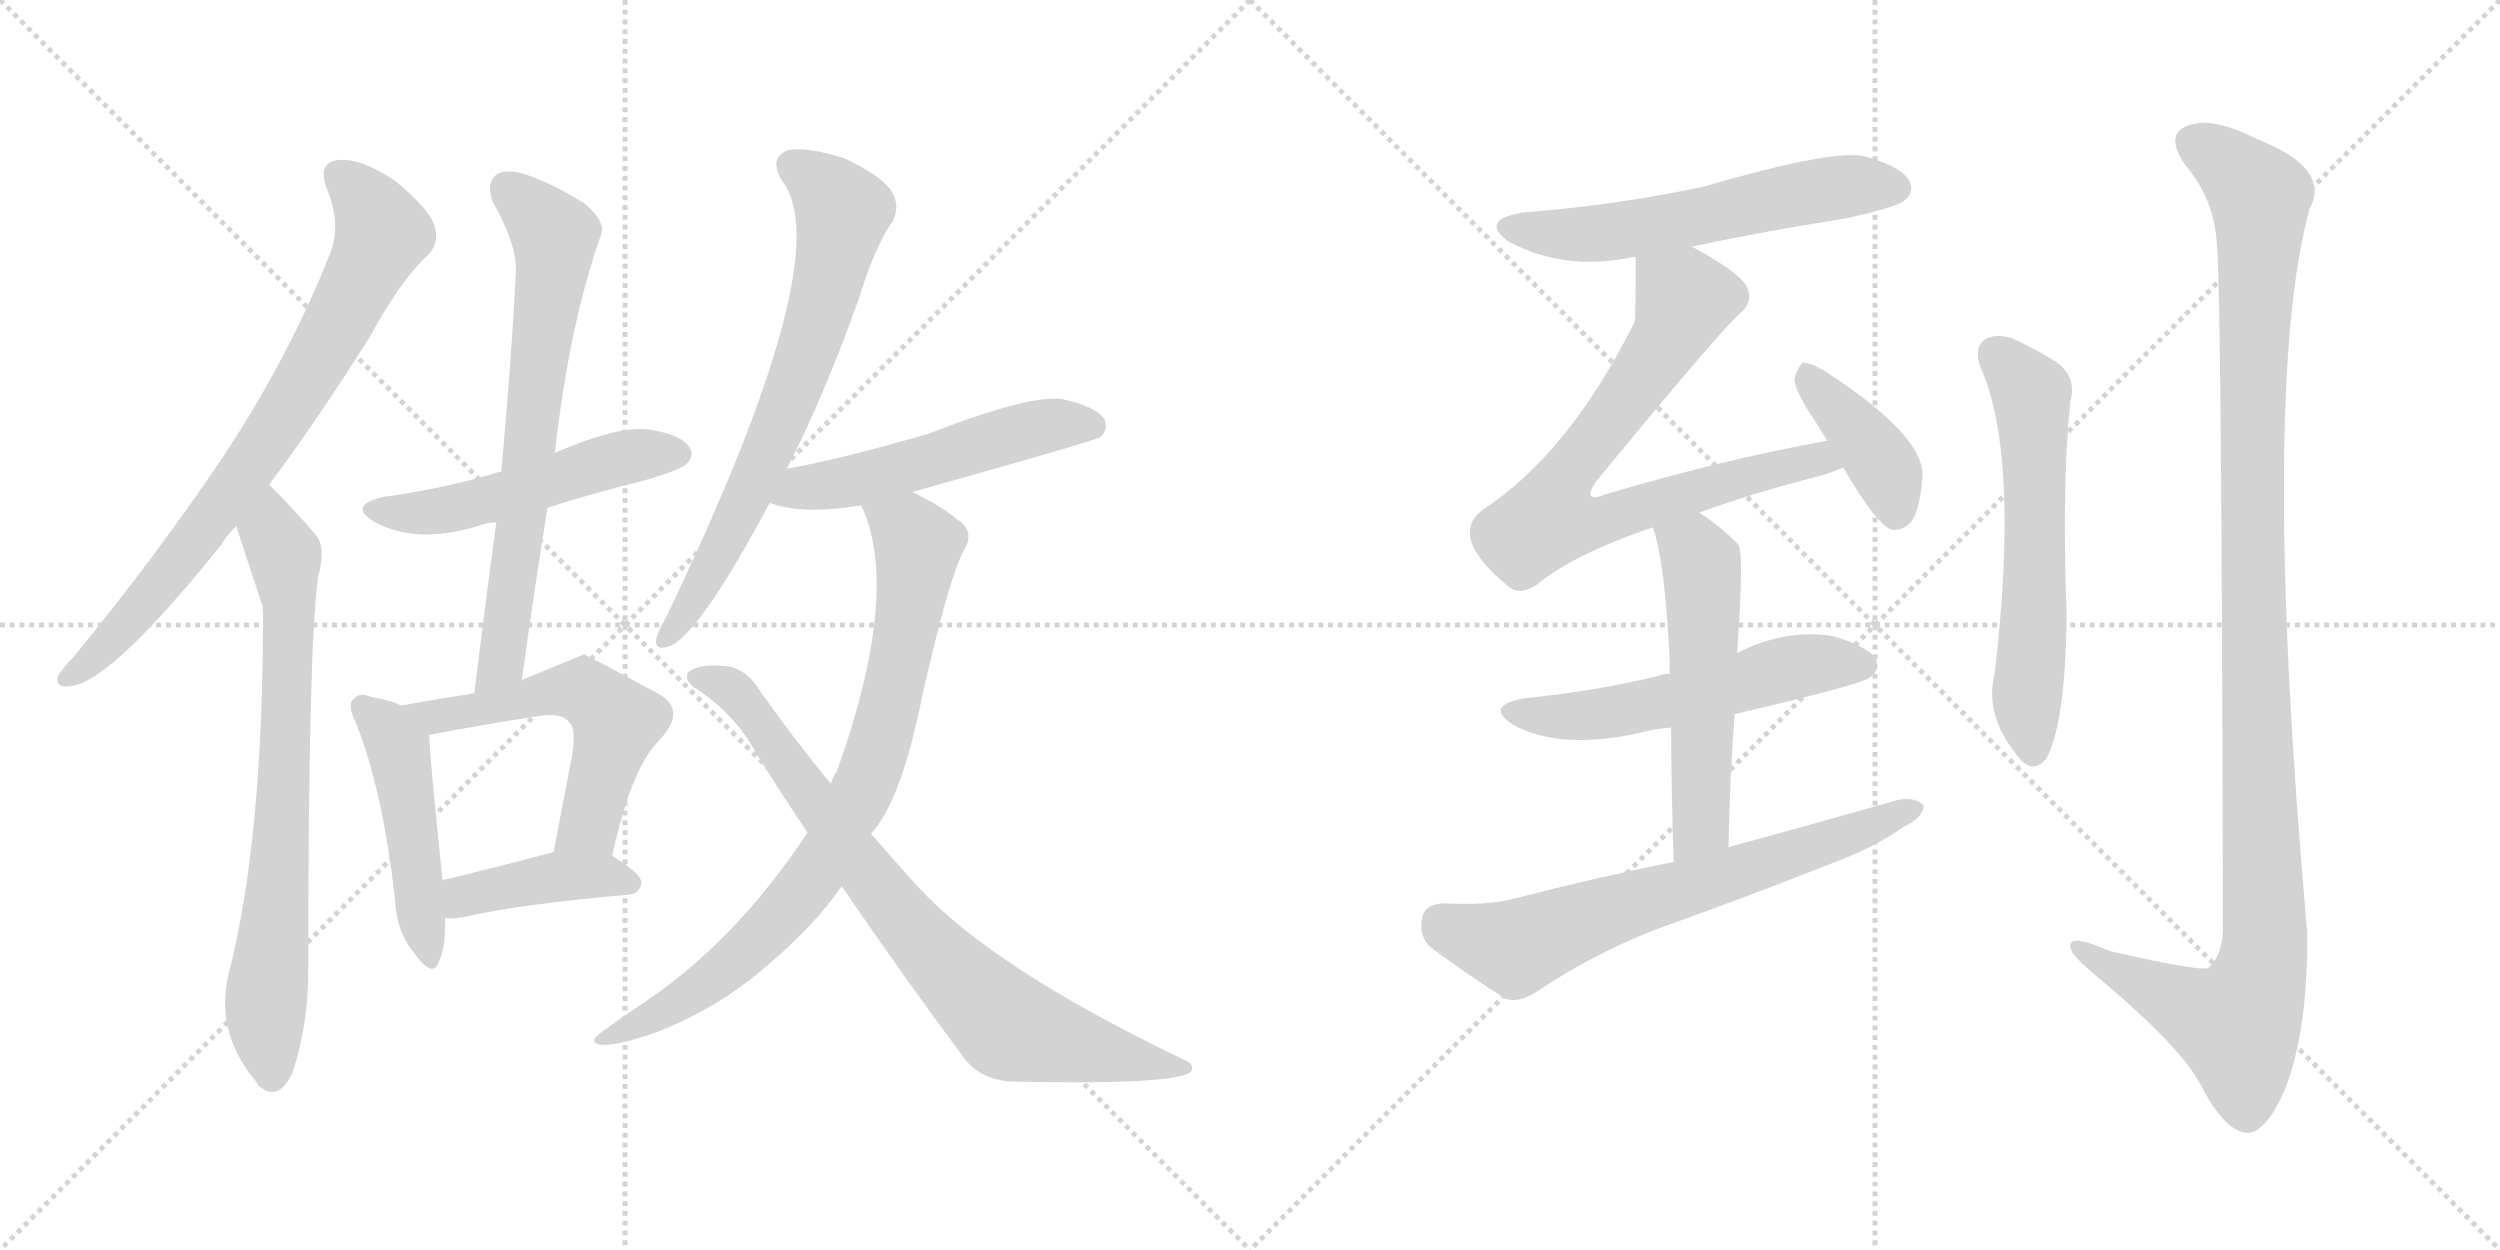 <svg version="1.1" viewBox="0 0 2048 1024" xmlns="http://www.w3.org/2000/svg">
  <g stroke="lightgray" stroke-dasharray="1,1" stroke-width="1" transform="scale(4, 4)">
    <line x1="0" y1="0" x2="256" y2="256"></line>
    <line x1="256" y1="0" x2="0" y2="256"></line>
    <line x1="128" y1="0" x2="128" y2="256"></line>
    <line x1="0" y1="128" x2="256" y2="128"></line>
    <line x1="256" y1="0" x2="512" y2="256"></line>
    <line x1="512" y1="0" x2="256" y2="256"></line>
    <line x1="384" y1="0" x2="384" y2="256"></line>
    <line x1="256" y1="128" x2="512" y2="128"></line>
  </g>
<g transform="scale(1, -1) translate(0, -850)">
   <style type="text/css">
    @keyframes keyframes0 {
      from {
       stroke: black;
       stroke-dashoffset: 764;
       stroke-width: 128;
       }
       71% {
       animation-timing-function: step-end;
       stroke: black;
       stroke-dashoffset: 0;
       stroke-width: 128;
       }
       to {
       stroke: black;
       stroke-width: 1024;
       }
       }
       #make-me-a-hanzi-animation-0 {
         animation: keyframes0 0.872s both;
         animation-delay: 0s;
         animation-timing-function: linear;
       }
    @keyframes keyframes1 {
      from {
       stroke: black;
       stroke-dashoffset: 735;
       stroke-width: 128;
       }
       71% {
       animation-timing-function: step-end;
       stroke: black;
       stroke-dashoffset: 0;
       stroke-width: 128;
       }
       to {
       stroke: black;
       stroke-width: 1024;
       }
       }
       #make-me-a-hanzi-animation-1 {
         animation: keyframes1 0.848s both;
         animation-delay: 0.872s;
         animation-timing-function: linear;
       }
    @keyframes keyframes2 {
      from {
       stroke: black;
       stroke-dashoffset: 507;
       stroke-width: 128;
       }
       62% {
       animation-timing-function: step-end;
       stroke: black;
       stroke-dashoffset: 0;
       stroke-width: 128;
       }
       to {
       stroke: black;
       stroke-width: 1024;
       }
       }
       #make-me-a-hanzi-animation-2 {
         animation: keyframes2 0.663s both;
         animation-delay: 1.72s;
         animation-timing-function: linear;
       }
    @keyframes keyframes3 {
      from {
       stroke: black;
       stroke-dashoffset: 689;
       stroke-width: 128;
       }
       69% {
       animation-timing-function: step-end;
       stroke: black;
       stroke-dashoffset: 0;
       stroke-width: 128;
       }
       to {
       stroke: black;
       stroke-width: 1024;
       }
       }
       #make-me-a-hanzi-animation-3 {
         animation: keyframes3 0.811s both;
         animation-delay: 2.382s;
         animation-timing-function: linear;
       }
    @keyframes keyframes4 {
      from {
       stroke: black;
       stroke-dashoffset: 471;
       stroke-width: 128;
       }
       61% {
       animation-timing-function: step-end;
       stroke: black;
       stroke-dashoffset: 0;
       stroke-width: 128;
       }
       to {
       stroke: black;
       stroke-width: 1024;
       }
       }
       #make-me-a-hanzi-animation-4 {
         animation: keyframes4 0.633s both;
         animation-delay: 3.193s;
         animation-timing-function: linear;
       }
    @keyframes keyframes5 {
      from {
       stroke: black;
       stroke-dashoffset: 554;
       stroke-width: 128;
       }
       64% {
       animation-timing-function: step-end;
       stroke: black;
       stroke-dashoffset: 0;
       stroke-width: 128;
       }
       to {
       stroke: black;
       stroke-width: 1024;
       }
       }
       #make-me-a-hanzi-animation-5 {
         animation: keyframes5 0.701s both;
         animation-delay: 3.826s;
         animation-timing-function: linear;
       }
    @keyframes keyframes6 {
      from {
       stroke: black;
       stroke-dashoffset: 410;
       stroke-width: 128;
       }
       57% {
       animation-timing-function: step-end;
       stroke: black;
       stroke-dashoffset: 0;
       stroke-width: 128;
       }
       to {
       stroke: black;
       stroke-width: 1024;
       }
       }
       #make-me-a-hanzi-animation-6 {
         animation: keyframes6 0.584s both;
         animation-delay: 4.527s;
         animation-timing-function: linear;
       }
    @keyframes keyframes7 {
      from {
       stroke: black;
       stroke-dashoffset: 691;
       stroke-width: 128;
       }
       69% {
       animation-timing-function: step-end;
       stroke: black;
       stroke-dashoffset: 0;
       stroke-width: 128;
       }
       to {
       stroke: black;
       stroke-width: 1024;
       }
       }
       #make-me-a-hanzi-animation-7 {
         animation: keyframes7 0.812s both;
         animation-delay: 5.111s;
         animation-timing-function: linear;
       }
    @keyframes keyframes8 {
      from {
       stroke: black;
       stroke-dashoffset: 523;
       stroke-width: 128;
       }
       63% {
       animation-timing-function: step-end;
       stroke: black;
       stroke-dashoffset: 0;
       stroke-width: 128;
       }
       to {
       stroke: black;
       stroke-width: 1024;
       }
       }
       #make-me-a-hanzi-animation-8 {
         animation: keyframes8 0.676s both;
         animation-delay: 5.923s;
         animation-timing-function: linear;
       }
    @keyframes keyframes9 {
      from {
       stroke: black;
       stroke-dashoffset: 810;
       stroke-width: 128;
       }
       73% {
       animation-timing-function: step-end;
       stroke: black;
       stroke-dashoffset: 0;
       stroke-width: 128;
       }
       to {
       stroke: black;
       stroke-width: 1024;
       }
       }
       #make-me-a-hanzi-animation-9 {
         animation: keyframes9 0.909s both;
         animation-delay: 6.599s;
         animation-timing-function: linear;
       }
    @keyframes keyframes10 {
      from {
       stroke: black;
       stroke-dashoffset: 793;
       stroke-width: 128;
       }
       72% {
       animation-timing-function: step-end;
       stroke: black;
       stroke-dashoffset: 0;
       stroke-width: 128;
       }
       to {
       stroke: black;
       stroke-width: 1024;
       }
       }
       #make-me-a-hanzi-animation-10 {
         animation: keyframes10 0.895s both;
         animation-delay: 7.508s;
         animation-timing-function: linear;
       }
    @keyframes keyframes11 {
      from {
       stroke: black;
       stroke-dashoffset: 574;
       stroke-width: 128;
       }
       65% {
       animation-timing-function: step-end;
       stroke: black;
       stroke-dashoffset: 0;
       stroke-width: 128;
       }
       to {
       stroke: black;
       stroke-width: 1024;
       }
       }
       #make-me-a-hanzi-animation-11 {
         animation: keyframes11 0.717s both;
         animation-delay: 8.403s;
         animation-timing-function: linear;
       }
    @keyframes keyframes12 {
      from {
       stroke: black;
       stroke-dashoffset: 750;
       stroke-width: 128;
       }
       71% {
       animation-timing-function: step-end;
       stroke: black;
       stroke-dashoffset: 0;
       stroke-width: 128;
       }
       to {
       stroke: black;
       stroke-width: 1024;
       }
       }
       #make-me-a-hanzi-animation-12 {
         animation: keyframes12 0.86s both;
         animation-delay: 9.121s;
         animation-timing-function: linear;
       }
    @keyframes keyframes13 {
      from {
       stroke: black;
       stroke-dashoffset: 398;
       stroke-width: 128;
       }
       56% {
       animation-timing-function: step-end;
       stroke: black;
       stroke-dashoffset: 0;
       stroke-width: 128;
       }
       to {
       stroke: black;
       stroke-width: 1024;
       }
       }
       #make-me-a-hanzi-animation-13 {
         animation: keyframes13 0.574s both;
         animation-delay: 9.981s;
         animation-timing-function: linear;
       }
    @keyframes keyframes14 {
      from {
       stroke: black;
       stroke-dashoffset: 545;
       stroke-width: 128;
       }
       64% {
       animation-timing-function: step-end;
       stroke: black;
       stroke-dashoffset: 0;
       stroke-width: 128;
       }
       to {
       stroke: black;
       stroke-width: 1024;
       }
       }
       #make-me-a-hanzi-animation-14 {
         animation: keyframes14 0.694s both;
         animation-delay: 10.555s;
         animation-timing-function: linear;
       }
    @keyframes keyframes15 {
      from {
       stroke: black;
       stroke-dashoffset: 539;
       stroke-width: 128;
       }
       64% {
       animation-timing-function: step-end;
       stroke: black;
       stroke-dashoffset: 0;
       stroke-width: 128;
       }
       to {
       stroke: black;
       stroke-width: 1024;
       }
       }
       #make-me-a-hanzi-animation-15 {
         animation: keyframes15 0.689s both;
         animation-delay: 11.248s;
         animation-timing-function: linear;
       }
    @keyframes keyframes16 {
      from {
       stroke: black;
       stroke-dashoffset: 667;
       stroke-width: 128;
       }
       68% {
       animation-timing-function: step-end;
       stroke: black;
       stroke-dashoffset: 0;
       stroke-width: 128;
       }
       to {
       stroke: black;
       stroke-width: 1024;
       }
       }
       #make-me-a-hanzi-animation-16 {
         animation: keyframes16 0.793s both;
         animation-delay: 11.937s;
         animation-timing-function: linear;
       }
    @keyframes keyframes17 {
      from {
       stroke: black;
       stroke-dashoffset: 595;
       stroke-width: 128;
       }
       66% {
       animation-timing-function: step-end;
       stroke: black;
       stroke-dashoffset: 0;
       stroke-width: 128;
       }
       to {
       stroke: black;
       stroke-width: 1024;
       }
       }
       #make-me-a-hanzi-animation-17 {
         animation: keyframes17 0.734s both;
         animation-delay: 12.73s;
         animation-timing-function: linear;
       }
    @keyframes keyframes18 {
      from {
       stroke: black;
       stroke-dashoffset: 1157;
       stroke-width: 128;
       }
       79% {
       animation-timing-function: step-end;
       stroke: black;
       stroke-dashoffset: 0;
       stroke-width: 128;
       }
       to {
       stroke: black;
       stroke-width: 1024;
       }
       }
       #make-me-a-hanzi-animation-18 {
         animation: keyframes18 1.192s both;
         animation-delay: 13.464s;
         animation-timing-function: linear;
       }
</style>
<path d="M 220.5 453.0 Q 259.5 505.0 303.5 575.0 Q 328.5 621.0 351.5 642.0 Q 360.5 652.0 355.5 666.0 Q 351.5 679.0 323.5 702.0 Q 296.5 720.0 278.5 719.0 Q 259.5 718.0 267.5 696.0 Q 280.5 665.0 269.5 640.0 Q 235.5 555.0 181.5 474.0 Q 130.5 398.0 60.5 312.0 Q 50.5 302.0 47.5 296.0 Q 44.5 286.0 58.5 288.0 Q 91.5 292.0 181.5 404.0 Q 184.5 410.0 193.5 419.0 L 220.5 453.0 Z" fill="lightgray"></path> 
<path d="M 193.5 419.0 Q 214.5 355.0 215.5 352.0 Q 214.5 351.0 215.5 348.0 Q 215.5 162.0 187.5 53.0 Q 175.5 4.0 210.5 -37.0 L 211.5 -39.0 Q 227.5 -54.0 239.5 -29.0 Q 252.5 10.0 252.5 53.0 Q 252.5 317.0 260.5 377.0 Q 267.5 402.0 258.5 412.0 Q 242.5 431.0 220.5 453.0 C 199.5 474.0 184.5 448.0 193.5 419.0 Z" fill="lightgray"></path> 
<path d="M 448.5 434.0 Q 485.5 446.0 526.5 456.0 Q 557.5 465.0 562.5 470.0 Q 569.5 477.0 564.5 484.0 Q 557.5 494.0 532.5 498.0 Q 507.5 502.0 454.5 479.0 C 426.5 467.0 421.5 465.0 410.5 463.0 Q 409.5 464.0 407.5 463.0 Q 365.5 450.0 314.5 443.0 Q 283.5 436.0 307.5 422.0 Q 341.5 404.0 391.5 419.0 Q 398.5 422.0 406.5 422.0 L 448.5 434.0 Z" fill="lightgray"></path> 
<path d="M 427.5 293.0 Q 437.5 366.0 448.5 434.0 L 454.5 479.0 Q 466.5 585.0 492.5 658.0 Q 496.5 668.0 479.5 683.0 Q 448.5 702.0 427.5 708.0 Q 412.5 712.0 405.5 706.0 Q 398.5 699.0 403.5 685.0 Q 424.5 648.0 422.5 625.0 Q 418.5 547.0 410.5 463.0 L 406.5 422.0 Q 397.5 355.0 388.5 282.0 C 384.5 252.0 423.5 263.0 427.5 293.0 Z" fill="lightgray"></path> 
<path d="M 328.5 272.0 Q 321.5 276.0 304.5 279.0 Q 294.5 283.0 290.5 278.0 Q 283.5 274.0 291.5 258.0 Q 313.5 203.0 323.5 114.0 Q 324.5 87.0 339.5 69.0 Q 354.5 48.0 359.5 62.0 Q 365.5 75.0 364.5 98.0 L 362.5 129.0 Q 352.5 226.0 351.5 248.0 C 350.5 263.0 350.5 263.0 328.5 272.0 Z" fill="lightgray"></path> 
<path d="M 501.5 149.0 Q 517.5 222.0 540.5 244.0 Q 562.5 268.0 540.5 281.0 Q 479.5 314.0 478.5 314.0 L 427.5 293.0 L 388.5 282.0 Q 361.5 278.0 328.5 272.0 C 298.5 267.0 322.5 243.0 351.5 248.0 Q 399.5 257.0 438.5 263.0 Q 460.5 267.0 466.5 258.0 Q 473.5 252.0 466.5 220.0 Q 460.5 189.0 453.5 152.0 C 447.5 123.0 494.5 120.0 501.5 149.0 Z" fill="lightgray"></path> 
<path d="M 364.5 98.0 Q 371.5 97.0 381.5 99.0 Q 423.5 109.0 514.5 117.0 Q 524.5 118.0 525.5 127.0 Q 525.5 134.0 501.5 149.0 C 484.5 160.0 482.5 160.0 453.5 152.0 Q 404.5 139.0 362.5 129.0 C 333.5 122.0 334.5 100.0 364.5 98.0 Z" fill="lightgray"></path> 
<path d="M 644.5 466.0 Q 674.5 524.0 703.5 605.0 Q 716.5 648.0 731.5 669.0 Q 737.5 682.0 730.5 693.0 Q 723.5 705.0 692.5 720.0 Q 662.5 730.0 645.5 727.0 Q 629.5 721.0 640.5 702.0 Q 688.5 642.0 545.5 344.0 Q 538.5 332.0 537.5 326.0 Q 536.5 316.0 549.5 321.0 Q 574.5 333.0 630.5 438.0 L 644.5 466.0 Z" fill="lightgray"></path> 
<path d="M 747.5 447.0 Q 897.5 489.0 901.5 492.0 Q 908.5 499.0 904.5 507.0 Q 897.5 517.0 870.5 523.0 Q 843.5 527.0 761.5 495.0 Q 689.5 474.0 644.5 466.0 C 615.5 461.0 601.5 447.0 630.5 438.0 Q 657.5 428.0 705.5 436.0 L 747.5 447.0 Z" fill="lightgray"></path> 
<path d="M 713.5 167.0 Q 738.5 194.0 755.5 280.0 Q 777.5 377.0 789.5 399.0 Q 799.5 415.0 783.5 425.0 Q 771.5 435.0 747.5 447.0 C 721.5 461.0 694.5 464.0 705.5 436.0 Q 738.5 366.0 685.5 218.0 Q 682.5 214.0 680.5 208.0 L 661.5 168.0 Q 601.5 77.0 523.5 26.0 Q 508.5 16.0 493.5 5.0 Q 480.5 -4.0 492.5 -6.0 Q 505.5 -7.0 539.5 5.0 Q 591.5 26.0 629.5 60.0 Q 666.5 91.0 689.5 124.0 L 713.5 167.0 Z" fill="lightgray"></path> 
<path d="M 689.5 124.0 Q 741.5 48.0 788.5 -15.0 Q 801.5 -34.0 827.5 -36.0 Q 963.5 -39.0 975.5 -28.0 Q 979.5 -22.0 969.5 -18.0 Q 813.5 57.0 752.5 123.0 Q 733.5 144.0 713.5 167.0 L 680.5 208.0 Q 652.5 242.0 622.5 284.0 Q 613.5 300.0 597.5 304.0 Q 572.5 307.0 563.5 299.0 Q 560.5 293.0 568.5 287.0 Q 601.5 266.0 619.5 233.0 Q 640.5 199.0 661.5 168.0 L 689.5 124.0 Z" fill="lightgray"></path> 
<path d="M 1386.0 648.0 Q 1447.0 661.0 1512.0 671.0 Q 1552.0 680.0 1559.0 685.0 Q 1569.0 692.0 1564.0 702.0 Q 1557.0 714.0 1527.0 722.0 Q 1502.0 728.0 1395.0 697.0 Q 1325.0 682.0 1248.0 676.0 Q 1211.0 670.0 1236.0 652.0 Q 1281.0 628.0 1336.0 639.0 Q 1337.0 640.0 1340.0 639.0 L 1386.0 648.0 Z" fill="lightgray"></path> 
<path d="M 1392.0 430.0 Q 1432.0 445.0 1494.0 461.0 Q 1503.0 464.0 1510.0 467.0 C 1538.0 477.0 1526.0 495.0 1497.0 489.0 Q 1409.0 473.0 1315.0 445.0 Q 1306.0 441.0 1303.0 444.0 Q 1302.0 447.0 1307.0 455.0 Q 1404.0 573.0 1424.0 592.0 Q 1437.0 602.0 1431.0 615.0 Q 1425.0 627.0 1386.0 648.0 C 1360.0 663.0 1340.0 669.0 1340.0 639.0 Q 1340.0 591.0 1339.0 586.0 Q 1285.0 478.0 1214.0 432.0 Q 1187.0 410.0 1234.0 371.0 Q 1244.0 361.0 1259.0 371.0 Q 1289.0 396.0 1354.0 418.0 L 1392.0 430.0 Z" fill="lightgray"></path> 
<path d="M 1510.0 467.0 Q 1538.0 419.0 1550.0 416.0 Q 1559.0 415.0 1566.0 423.0 Q 1573.0 433.0 1575.0 461.0 Q 1575.0 494.0 1495.0 546.0 Q 1483.0 553.0 1477.0 553.0 Q 1473.0 550.0 1470.0 540.0 Q 1470.0 530.0 1487.0 505.0 Q 1491.0 498.0 1497.0 489.0 L 1510.0 467.0 Z" fill="lightgray"></path> 
<path d="M 1421.0 265.0 Q 1524.0 289.0 1532.0 295.0 Q 1541.0 302.0 1536.0 311.0 Q 1529.0 321.0 1501.0 329.0 Q 1462.0 335.0 1423.0 315.0 L 1368.0 298.0 Q 1362.0 298.0 1357.0 296.0 Q 1308.0 284.0 1249.0 278.0 Q 1215.0 272.0 1240.0 256.0 Q 1279.0 235.0 1345.0 250.0 Q 1355.0 253.0 1369.0 254.0 L 1421.0 265.0 Z" fill="lightgray"></path> 
<path d="M 1416.0 156.0 Q 1417.0 214.0 1421.0 265.0 L 1423.0 315.0 Q 1429.0 399.0 1424.0 404.0 Q 1408.0 420.0 1392.0 430.0 C 1367.0 447.0 1345.0 447.0 1354.0 418.0 Q 1364.0 390.0 1368.0 306.0 Q 1367.0 303.0 1368.0 298.0 L 1369.0 254.0 Q 1369.0 209.0 1371.0 144.0 C 1372.0 114.0 1415.0 126.0 1416.0 156.0 Z" fill="lightgray"></path> 
<path d="M 1371.0 144.0 Q 1307.0 131.0 1241.0 114.0 Q 1219.0 108.0 1182.0 110.0 Q 1167.0 109.0 1165.0 98.0 Q 1162.0 83.0 1172.0 74.0 Q 1197.0 55.0 1233.0 32.0 Q 1243.0 28.0 1258.0 37.0 Q 1304.0 68.0 1355.0 88.0 Q 1433.0 116.0 1509.0 146.0 Q 1539.0 158.0 1560.0 173.0 Q 1575.0 180.0 1576.0 190.0 Q 1570.0 197.0 1556.0 195.0 Q 1489.0 176.0 1416.0 156.0 L 1371.0 144.0 Z" fill="lightgray"></path> 
<path d="M 1622.0 550.0 Q 1655.0 478.0 1634.0 298.0 Q 1625.0 262.0 1656.0 227.0 Q 1666.0 217.0 1676.0 228.0 Q 1692.0 256.0 1693.0 346.0 Q 1689.0 454.0 1696.0 521.0 Q 1702.0 543.0 1682.0 555.0 Q 1666.0 565.0 1648.0 573.0 Q 1635.0 577.0 1626.0 572.0 Q 1617.0 565.0 1622.0 550.0 Z" fill="lightgray"></path> 
<path d="M 1816.0 650.0 Q 1820.0 616.0 1821.0 88.0 Q 1820.0 66.0 1809.0 57.0 Q 1802.0 54.0 1728.0 71.0 Q 1694.0 86.0 1696.0 74.0 Q 1697.0 67.0 1718.0 50.0 Q 1787.0 -8.0 1803.0 -39.0 Q 1822.0 -76.0 1840.0 -78.0 Q 1856.0 -79.0 1872.0 -42.0 Q 1891.0 7.0 1890.0 87.0 Q 1851.0 529.0 1892.0 679.0 Q 1910.0 712.0 1849.0 736.0 Q 1812.0 755.0 1792.0 747.0 Q 1773.0 740.0 1790.0 715.0 Q 1814.0 687.0 1816.0 650.0 Z" fill="lightgray"></path> 
      <clipPath id="make-me-a-hanzi-clip-0">
      <path d="M 220.5 453.0 Q 259.5 505.0 303.5 575.0 Q 328.5 621.0 351.5 642.0 Q 360.5 652.0 355.5 666.0 Q 351.5 679.0 323.5 702.0 Q 296.5 720.0 278.5 719.0 Q 259.5 718.0 267.5 696.0 Q 280.5 665.0 269.5 640.0 Q 235.5 555.0 181.5 474.0 Q 130.5 398.0 60.5 312.0 Q 50.5 302.0 47.5 296.0 Q 44.5 286.0 58.5 288.0 Q 91.5 292.0 181.5 404.0 Q 184.5 410.0 193.5 419.0 L 220.5 453.0 Z" fill="lightgray"></path>
      </clipPath>
      <path clip-path="url(#make-me-a-hanzi-clip-0)" d="M 277.5 705.0 L 294.5 691.0 L 313.5 659.0 L 268.5 569.0 L 159.5 406.0 L 106.5 341.0 L 55.5 296.0 " fill="none" id="make-me-a-hanzi-animation-0" stroke-dasharray="636 1272" stroke-linecap="round"></path>

      <clipPath id="make-me-a-hanzi-clip-1">
      <path d="M 193.5 419.0 Q 214.5 355.0 215.5 352.0 Q 214.5 351.0 215.5 348.0 Q 215.5 162.0 187.5 53.0 Q 175.5 4.0 210.5 -37.0 L 211.5 -39.0 Q 227.5 -54.0 239.5 -29.0 Q 252.5 10.0 252.5 53.0 Q 252.5 317.0 260.5 377.0 Q 267.5 402.0 258.5 412.0 Q 242.5 431.0 220.5 453.0 C 199.5 474.0 184.5 448.0 193.5 419.0 Z" fill="lightgray"></path>
      </clipPath>
      <path clip-path="url(#make-me-a-hanzi-clip-1)" d="M 221.5 443.0 L 222.5 412.0 L 232.5 395.0 L 236.5 361.0 L 230.5 157.0 L 217.5 29.0 L 222.5 -32.0 " fill="none" id="make-me-a-hanzi-animation-1" stroke-dasharray="607 1214" stroke-linecap="round"></path>

      <clipPath id="make-me-a-hanzi-clip-2">
      <path d="M 448.5 434.0 Q 485.5 446.0 526.5 456.0 Q 557.5 465.0 562.5 470.0 Q 569.5 477.0 564.5 484.0 Q 557.5 494.0 532.5 498.0 Q 507.5 502.0 454.5 479.0 C 426.5 467.0 421.5 465.0 410.5 463.0 Q 409.5 464.0 407.5 463.0 Q 365.5 450.0 314.5 443.0 Q 283.5 436.0 307.5 422.0 Q 341.5 404.0 391.5 419.0 Q 398.5 422.0 406.5 422.0 L 448.5 434.0 Z" fill="lightgray"></path>
      </clipPath>
      <path clip-path="url(#make-me-a-hanzi-clip-2)" d="M 308.5 433.0 L 364.5 432.0 L 510.5 475.0 L 553.5 478.0 " fill="none" id="make-me-a-hanzi-animation-2" stroke-dasharray="379 758" stroke-linecap="round"></path>

      <clipPath id="make-me-a-hanzi-clip-3">
      <path d="M 427.5 293.0 Q 437.5 366.0 448.5 434.0 L 454.5 479.0 Q 466.5 585.0 492.5 658.0 Q 496.5 668.0 479.5 683.0 Q 448.5 702.0 427.5 708.0 Q 412.5 712.0 405.5 706.0 Q 398.5 699.0 403.5 685.0 Q 424.5 648.0 422.5 625.0 Q 418.5 547.0 410.5 463.0 L 406.5 422.0 Q 397.5 355.0 388.5 282.0 C 384.5 252.0 423.5 263.0 427.5 293.0 Z" fill="lightgray"></path>
      </clipPath>
      <path clip-path="url(#make-me-a-hanzi-clip-3)" d="M 414.5 697.0 L 454.5 657.0 L 454.5 649.0 L 410.5 308.0 L 393.5 290.0 " fill="none" id="make-me-a-hanzi-animation-3" stroke-dasharray="561 1122" stroke-linecap="round"></path>

      <clipPath id="make-me-a-hanzi-clip-4">
      <path d="M 328.5 272.0 Q 321.5 276.0 304.5 279.0 Q 294.5 283.0 290.5 278.0 Q 283.5 274.0 291.5 258.0 Q 313.5 203.0 323.5 114.0 Q 324.5 87.0 339.5 69.0 Q 354.5 48.0 359.5 62.0 Q 365.5 75.0 364.5 98.0 L 362.5 129.0 Q 352.5 226.0 351.5 248.0 C 350.5 263.0 350.5 263.0 328.5 272.0 Z" fill="lightgray"></path>
      </clipPath>
      <path clip-path="url(#make-me-a-hanzi-clip-4)" d="M 298.5 270.0 L 326.5 235.0 L 350.5 67.0 " fill="none" id="make-me-a-hanzi-animation-4" stroke-dasharray="343 686" stroke-linecap="round"></path>

      <clipPath id="make-me-a-hanzi-clip-5">
      <path d="M 501.5 149.0 Q 517.5 222.0 540.5 244.0 Q 562.5 268.0 540.5 281.0 Q 479.5 314.0 478.5 314.0 L 427.5 293.0 L 388.5 282.0 Q 361.5 278.0 328.5 272.0 C 298.5 267.0 322.5 243.0 351.5 248.0 Q 399.5 257.0 438.5 263.0 Q 460.5 267.0 466.5 258.0 Q 473.5 252.0 466.5 220.0 Q 460.5 189.0 453.5 152.0 C 447.5 123.0 494.5 120.0 501.5 149.0 Z" fill="lightgray"></path>
      </clipPath>
      <path clip-path="url(#make-me-a-hanzi-clip-5)" d="M 336.5 272.0 L 357.5 263.0 L 468.5 285.0 L 497.5 268.0 L 505.5 259.0 L 482.5 174.0 L 459.5 158.0 " fill="none" id="make-me-a-hanzi-animation-5" stroke-dasharray="426 852" stroke-linecap="round"></path>

      <clipPath id="make-me-a-hanzi-clip-6">
      <path d="M 364.5 98.0 Q 371.5 97.0 381.5 99.0 Q 423.5 109.0 514.5 117.0 Q 524.5 118.0 525.5 127.0 Q 525.5 134.0 501.5 149.0 C 484.5 160.0 482.5 160.0 453.5 152.0 Q 404.5 139.0 362.5 129.0 C 333.5 122.0 334.5 100.0 364.5 98.0 Z" fill="lightgray"></path>
      </clipPath>
      <path clip-path="url(#make-me-a-hanzi-clip-6)" d="M 368.5 106.0 L 387.5 119.0 L 458.5 132.0 L 494.5 133.0 L 516.5 126.0 " fill="none" id="make-me-a-hanzi-animation-6" stroke-dasharray="282 564" stroke-linecap="round"></path>

      <clipPath id="make-me-a-hanzi-clip-7">
      <path d="M 644.5 466.0 Q 674.5 524.0 703.5 605.0 Q 716.5 648.0 731.5 669.0 Q 737.5 682.0 730.5 693.0 Q 723.5 705.0 692.5 720.0 Q 662.5 730.0 645.5 727.0 Q 629.5 721.0 640.5 702.0 Q 688.5 642.0 545.5 344.0 Q 538.5 332.0 537.5 326.0 Q 536.5 316.0 549.5 321.0 Q 574.5 333.0 630.5 438.0 L 644.5 466.0 Z" fill="lightgray"></path>
      </clipPath>
      <path clip-path="url(#make-me-a-hanzi-clip-7)" d="M 650.5 713.0 L 675.5 696.0 L 690.5 675.0 L 675.5 606.0 L 609.5 435.0 L 545.5 328.0 " fill="none" id="make-me-a-hanzi-animation-7" stroke-dasharray="563 1126" stroke-linecap="round"></path>

      <clipPath id="make-me-a-hanzi-clip-8">
      <path d="M 747.5 447.0 Q 897.5 489.0 901.5 492.0 Q 908.5 499.0 904.5 507.0 Q 897.5 517.0 870.5 523.0 Q 843.5 527.0 761.5 495.0 Q 689.5 474.0 644.5 466.0 C 615.5 461.0 601.5 447.0 630.5 438.0 Q 657.5 428.0 705.5 436.0 L 747.5 447.0 Z" fill="lightgray"></path>
      </clipPath>
      <path clip-path="url(#make-me-a-hanzi-clip-8)" d="M 638.5 443.0 L 655.5 451.0 L 755.5 469.0 L 859.5 502.0 L 896.5 501.0 " fill="none" id="make-me-a-hanzi-animation-8" stroke-dasharray="395 790" stroke-linecap="round"></path>

      <clipPath id="make-me-a-hanzi-clip-9">
      <path d="M 713.5 167.0 Q 738.5 194.0 755.5 280.0 Q 777.5 377.0 789.5 399.0 Q 799.5 415.0 783.5 425.0 Q 771.5 435.0 747.5 447.0 C 721.5 461.0 694.5 464.0 705.5 436.0 Q 738.5 366.0 685.5 218.0 Q 682.5 214.0 680.5 208.0 L 661.5 168.0 Q 601.5 77.0 523.5 26.0 Q 508.5 16.0 493.5 5.0 Q 480.5 -4.0 492.5 -6.0 Q 505.5 -7.0 539.5 5.0 Q 591.5 26.0 629.5 60.0 Q 666.5 91.0 689.5 124.0 L 713.5 167.0 Z" fill="lightgray"></path>
      </clipPath>
      <path clip-path="url(#make-me-a-hanzi-clip-9)" d="M 713.5 433.0 L 743.5 414.0 L 751.5 401.0 L 730.5 275.0 L 705.5 201.0 L 672.5 141.0 L 632.5 91.0 L 567.5 36.0 L 496.5 -1.0 " fill="none" id="make-me-a-hanzi-animation-9" stroke-dasharray="682 1364" stroke-linecap="round"></path>

      <clipPath id="make-me-a-hanzi-clip-10">
      <path d="M 689.5 124.0 Q 741.5 48.0 788.5 -15.0 Q 801.5 -34.0 827.5 -36.0 Q 963.5 -39.0 975.5 -28.0 Q 979.5 -22.0 969.5 -18.0 Q 813.5 57.0 752.5 123.0 Q 733.5 144.0 713.5 167.0 L 680.5 208.0 Q 652.5 242.0 622.5 284.0 Q 613.5 300.0 597.5 304.0 Q 572.5 307.0 563.5 299.0 Q 560.5 293.0 568.5 287.0 Q 601.5 266.0 619.5 233.0 Q 640.5 199.0 661.5 168.0 L 689.5 124.0 Z" fill="lightgray"></path>
      </clipPath>
      <path clip-path="url(#make-me-a-hanzi-clip-10)" d="M 570.5 295.0 L 589.5 291.0 L 615.5 269.0 L 723.5 117.0 L 828.5 8.0 L 923.5 -18.0 L 970.5 -24.0 " fill="none" id="make-me-a-hanzi-animation-10" stroke-dasharray="665 1330" stroke-linecap="round"></path>

      <clipPath id="make-me-a-hanzi-clip-11">
      <path d="M 1386.0 648.0 Q 1447.0 661.0 1512.0 671.0 Q 1552.0 680.0 1559.0 685.0 Q 1569.0 692.0 1564.0 702.0 Q 1557.0 714.0 1527.0 722.0 Q 1502.0 728.0 1395.0 697.0 Q 1325.0 682.0 1248.0 676.0 Q 1211.0 670.0 1236.0 652.0 Q 1281.0 628.0 1336.0 639.0 Q 1337.0 640.0 1340.0 639.0 L 1386.0 648.0 Z" fill="lightgray"></path>
      </clipPath>
      <path clip-path="url(#make-me-a-hanzi-clip-11)" d="M 1240.0 665.0 L 1261.0 659.0 L 1325.0 660.0 L 1509.0 697.0 L 1553.0 696.0 " fill="none" id="make-me-a-hanzi-animation-11" stroke-dasharray="446 892" stroke-linecap="round"></path>

      <clipPath id="make-me-a-hanzi-clip-12">
      <path d="M 1392.0 430.0 Q 1432.0 445.0 1494.0 461.0 Q 1503.0 464.0 1510.0 467.0 C 1538.0 477.0 1526.0 495.0 1497.0 489.0 Q 1409.0 473.0 1315.0 445.0 Q 1306.0 441.0 1303.0 444.0 Q 1302.0 447.0 1307.0 455.0 Q 1404.0 573.0 1424.0 592.0 Q 1437.0 602.0 1431.0 615.0 Q 1425.0 627.0 1386.0 648.0 C 1360.0 663.0 1340.0 669.0 1340.0 639.0 Q 1340.0 591.0 1339.0 586.0 Q 1285.0 478.0 1214.0 432.0 Q 1187.0 410.0 1234.0 371.0 Q 1244.0 361.0 1259.0 371.0 Q 1289.0 396.0 1354.0 418.0 L 1392.0 430.0 Z" fill="lightgray"></path>
      </clipPath>
      <path clip-path="url(#make-me-a-hanzi-clip-12)" d="M 1350.0 628.0 L 1380.0 605.0 L 1373.0 586.0 L 1327.0 514.0 L 1287.0 468.0 L 1269.0 424.0 L 1304.0 421.0 L 1477.0 472.0 L 1504.0 471.0 " fill="none" id="make-me-a-hanzi-animation-12" stroke-dasharray="622 1244" stroke-linecap="round"></path>

      <clipPath id="make-me-a-hanzi-clip-13">
      <path d="M 1510.0 467.0 Q 1538.0 419.0 1550.0 416.0 Q 1559.0 415.0 1566.0 423.0 Q 1573.0 433.0 1575.0 461.0 Q 1575.0 494.0 1495.0 546.0 Q 1483.0 553.0 1477.0 553.0 Q 1473.0 550.0 1470.0 540.0 Q 1470.0 530.0 1487.0 505.0 Q 1491.0 498.0 1497.0 489.0 L 1510.0 467.0 Z" fill="lightgray"></path>
      </clipPath>
      <path clip-path="url(#make-me-a-hanzi-clip-13)" d="M 1479.0 544.0 L 1543.0 468.0 L 1553.0 427.0 " fill="none" id="make-me-a-hanzi-animation-13" stroke-dasharray="270 540" stroke-linecap="round"></path>

      <clipPath id="make-me-a-hanzi-clip-14">
      <path d="M 1421.0 265.0 Q 1524.0 289.0 1532.0 295.0 Q 1541.0 302.0 1536.0 311.0 Q 1529.0 321.0 1501.0 329.0 Q 1462.0 335.0 1423.0 315.0 L 1368.0 298.0 Q 1362.0 298.0 1357.0 296.0 Q 1308.0 284.0 1249.0 278.0 Q 1215.0 272.0 1240.0 256.0 Q 1279.0 235.0 1345.0 250.0 Q 1355.0 253.0 1369.0 254.0 L 1421.0 265.0 Z" fill="lightgray"></path>
      </clipPath>
      <path clip-path="url(#make-me-a-hanzi-clip-14)" d="M 1242.0 268.0 L 1301.0 263.0 L 1467.0 303.0 L 1526.0 305.0 " fill="none" id="make-me-a-hanzi-animation-14" stroke-dasharray="417 834" stroke-linecap="round"></path>

      <clipPath id="make-me-a-hanzi-clip-15">
      <path d="M 1416.0 156.0 Q 1417.0 214.0 1421.0 265.0 L 1423.0 315.0 Q 1429.0 399.0 1424.0 404.0 Q 1408.0 420.0 1392.0 430.0 C 1367.0 447.0 1345.0 447.0 1354.0 418.0 Q 1364.0 390.0 1368.0 306.0 Q 1367.0 303.0 1368.0 298.0 L 1369.0 254.0 Q 1369.0 209.0 1371.0 144.0 C 1372.0 114.0 1415.0 126.0 1416.0 156.0 Z" fill="lightgray"></path>
      </clipPath>
      <path clip-path="url(#make-me-a-hanzi-clip-15)" d="M 1362.0 416.0 L 1390.0 396.0 L 1395.0 372.0 L 1394.0 181.0 L 1377.0 153.0 " fill="none" id="make-me-a-hanzi-animation-15" stroke-dasharray="411 822" stroke-linecap="round"></path>

      <clipPath id="make-me-a-hanzi-clip-16">
      <path d="M 1371.0 144.0 Q 1307.0 131.0 1241.0 114.0 Q 1219.0 108.0 1182.0 110.0 Q 1167.0 109.0 1165.0 98.0 Q 1162.0 83.0 1172.0 74.0 Q 1197.0 55.0 1233.0 32.0 Q 1243.0 28.0 1258.0 37.0 Q 1304.0 68.0 1355.0 88.0 Q 1433.0 116.0 1509.0 146.0 Q 1539.0 158.0 1560.0 173.0 Q 1575.0 180.0 1576.0 190.0 Q 1570.0 197.0 1556.0 195.0 Q 1489.0 176.0 1416.0 156.0 L 1371.0 144.0 Z" fill="lightgray"></path>
      </clipPath>
      <path clip-path="url(#make-me-a-hanzi-clip-16)" d="M 1180.0 94.0 L 1242.0 74.0 L 1569.0 188.0 " fill="none" id="make-me-a-hanzi-animation-16" stroke-dasharray="539 1078" stroke-linecap="round"></path>

      <clipPath id="make-me-a-hanzi-clip-17">
      <path d="M 1622.0 550.0 Q 1655.0 478.0 1634.0 298.0 Q 1625.0 262.0 1656.0 227.0 Q 1666.0 217.0 1676.0 228.0 Q 1692.0 256.0 1693.0 346.0 Q 1689.0 454.0 1696.0 521.0 Q 1702.0 543.0 1682.0 555.0 Q 1666.0 565.0 1648.0 573.0 Q 1635.0 577.0 1626.0 572.0 Q 1617.0 565.0 1622.0 550.0 Z" fill="lightgray"></path>
      </clipPath>
      <path clip-path="url(#make-me-a-hanzi-clip-17)" d="M 1635.0 561.0 L 1664.0 528.0 L 1665.0 518.0 L 1667.0 355.0 L 1660.0 279.0 L 1666.0 234.0 " fill="none" id="make-me-a-hanzi-animation-17" stroke-dasharray="467 934" stroke-linecap="round"></path>

      <clipPath id="make-me-a-hanzi-clip-18">
      <path d="M 1816.0 650.0 Q 1820.0 616.0 1821.0 88.0 Q 1820.0 66.0 1809.0 57.0 Q 1802.0 54.0 1728.0 71.0 Q 1694.0 86.0 1696.0 74.0 Q 1697.0 67.0 1718.0 50.0 Q 1787.0 -8.0 1803.0 -39.0 Q 1822.0 -76.0 1840.0 -78.0 Q 1856.0 -79.0 1872.0 -42.0 Q 1891.0 7.0 1890.0 87.0 Q 1851.0 529.0 1892.0 679.0 Q 1910.0 712.0 1849.0 736.0 Q 1812.0 755.0 1792.0 747.0 Q 1773.0 740.0 1790.0 715.0 Q 1814.0 687.0 1816.0 650.0 Z" fill="lightgray"></path>
      </clipPath>
      <path clip-path="url(#make-me-a-hanzi-clip-18)" d="M 1795.0 734.0 L 1817.0 722.0 L 1851.0 689.0 L 1845.0 354.0 L 1854.0 62.0 L 1833.0 10.0 L 1790.0 26.0 L 1703.0 74.0 " fill="none" id="make-me-a-hanzi-animation-18" stroke-dasharray="1029 2058" stroke-linecap="round"></path>

</g>
</svg>
